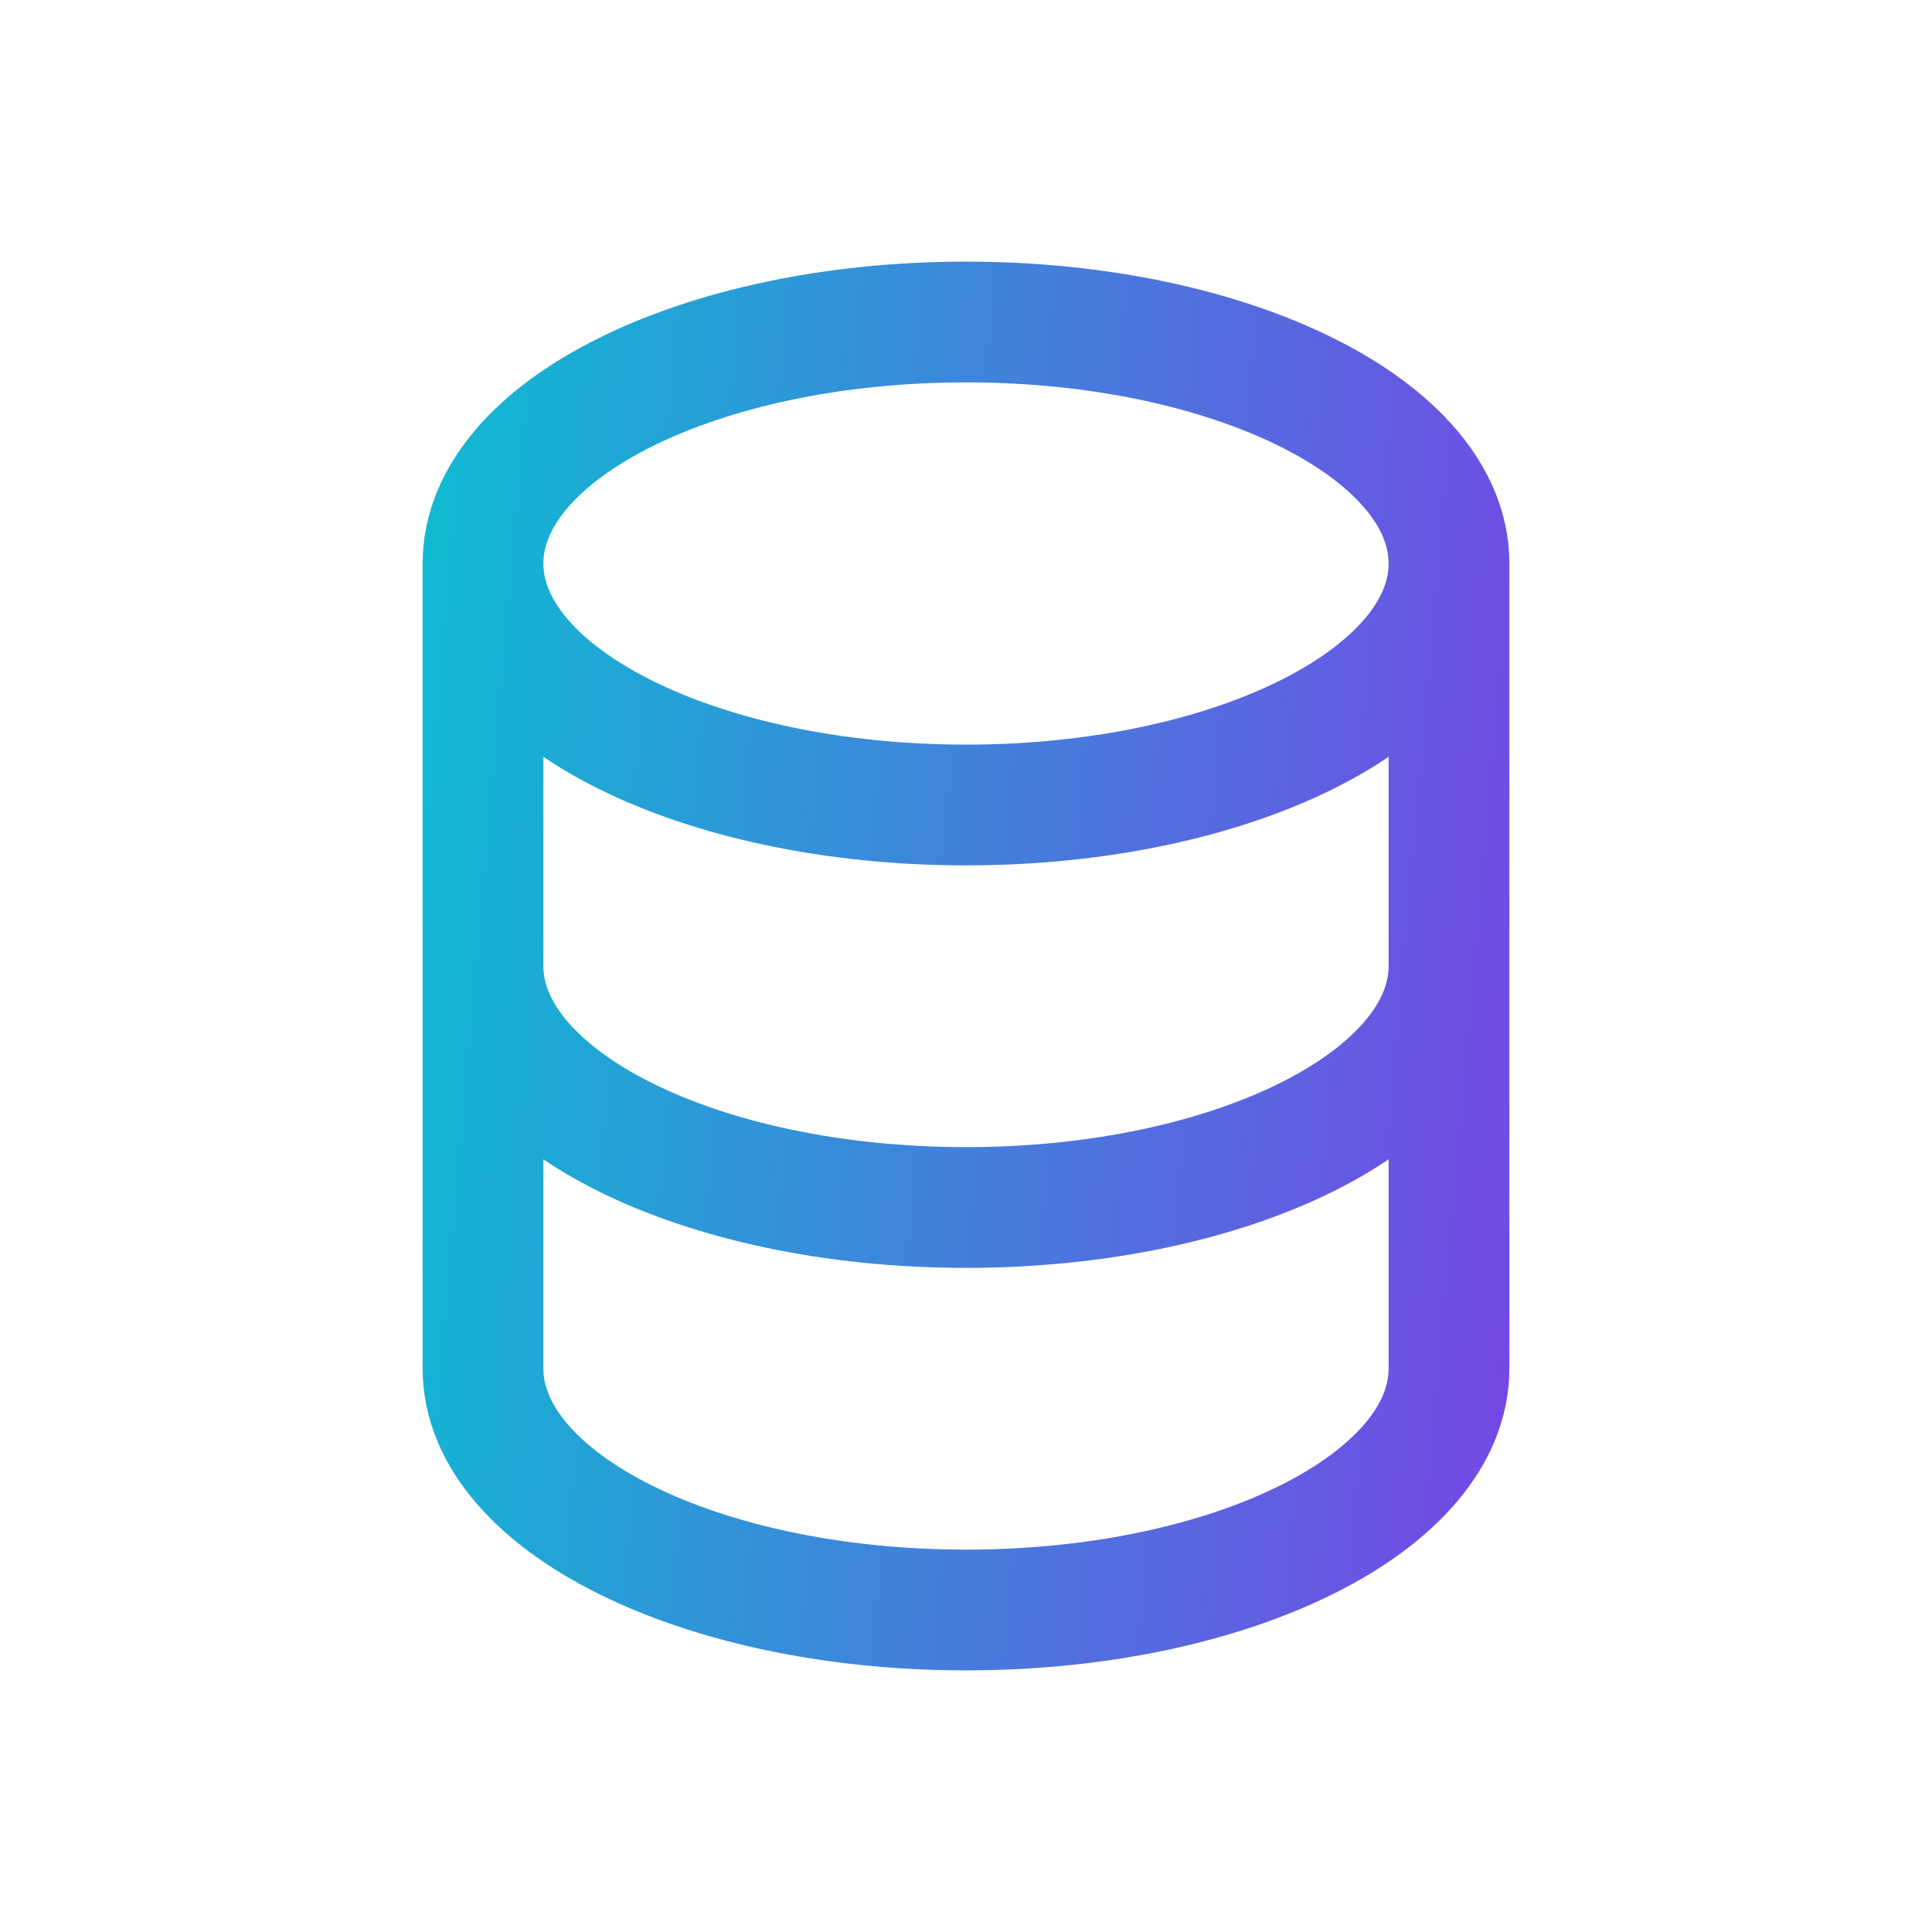 <svg width="24" height="24" viewBox="0 0 24 24" fill="none" xmlns="http://www.w3.org/2000/svg">
<g id="System / Data">
<path id="Vector" d="M18 12V17C18 18.657 15.314 20 12 20C8.686 20 6 18.657 6 17V12M18 12V7M18 12C18 13.657 15.314 15 12 15C8.686 15 6 13.657 6 12M18 7C18 5.343 15.314 4 12 4C8.686 4 6 5.343 6 7M18 7C18 8.657 15.314 10 12 10C8.686 10 6 8.657 6 7M6 12V7" stroke="url(#paint0_linear_198_179)" stroke-width="1.5" stroke-linecap="round" stroke-linejoin="round"/>
</g>
<defs>
<linearGradient id="paint0_linear_198_179" x1="21.077" y1="18.154" x2="2.7" y2="16.522" gradientUnits="userSpaceOnUse">
<stop stop-color="#8535E8"/>
<stop offset="1" stop-color="#03C7D0"/>
</linearGradient>
</defs>
</svg>
